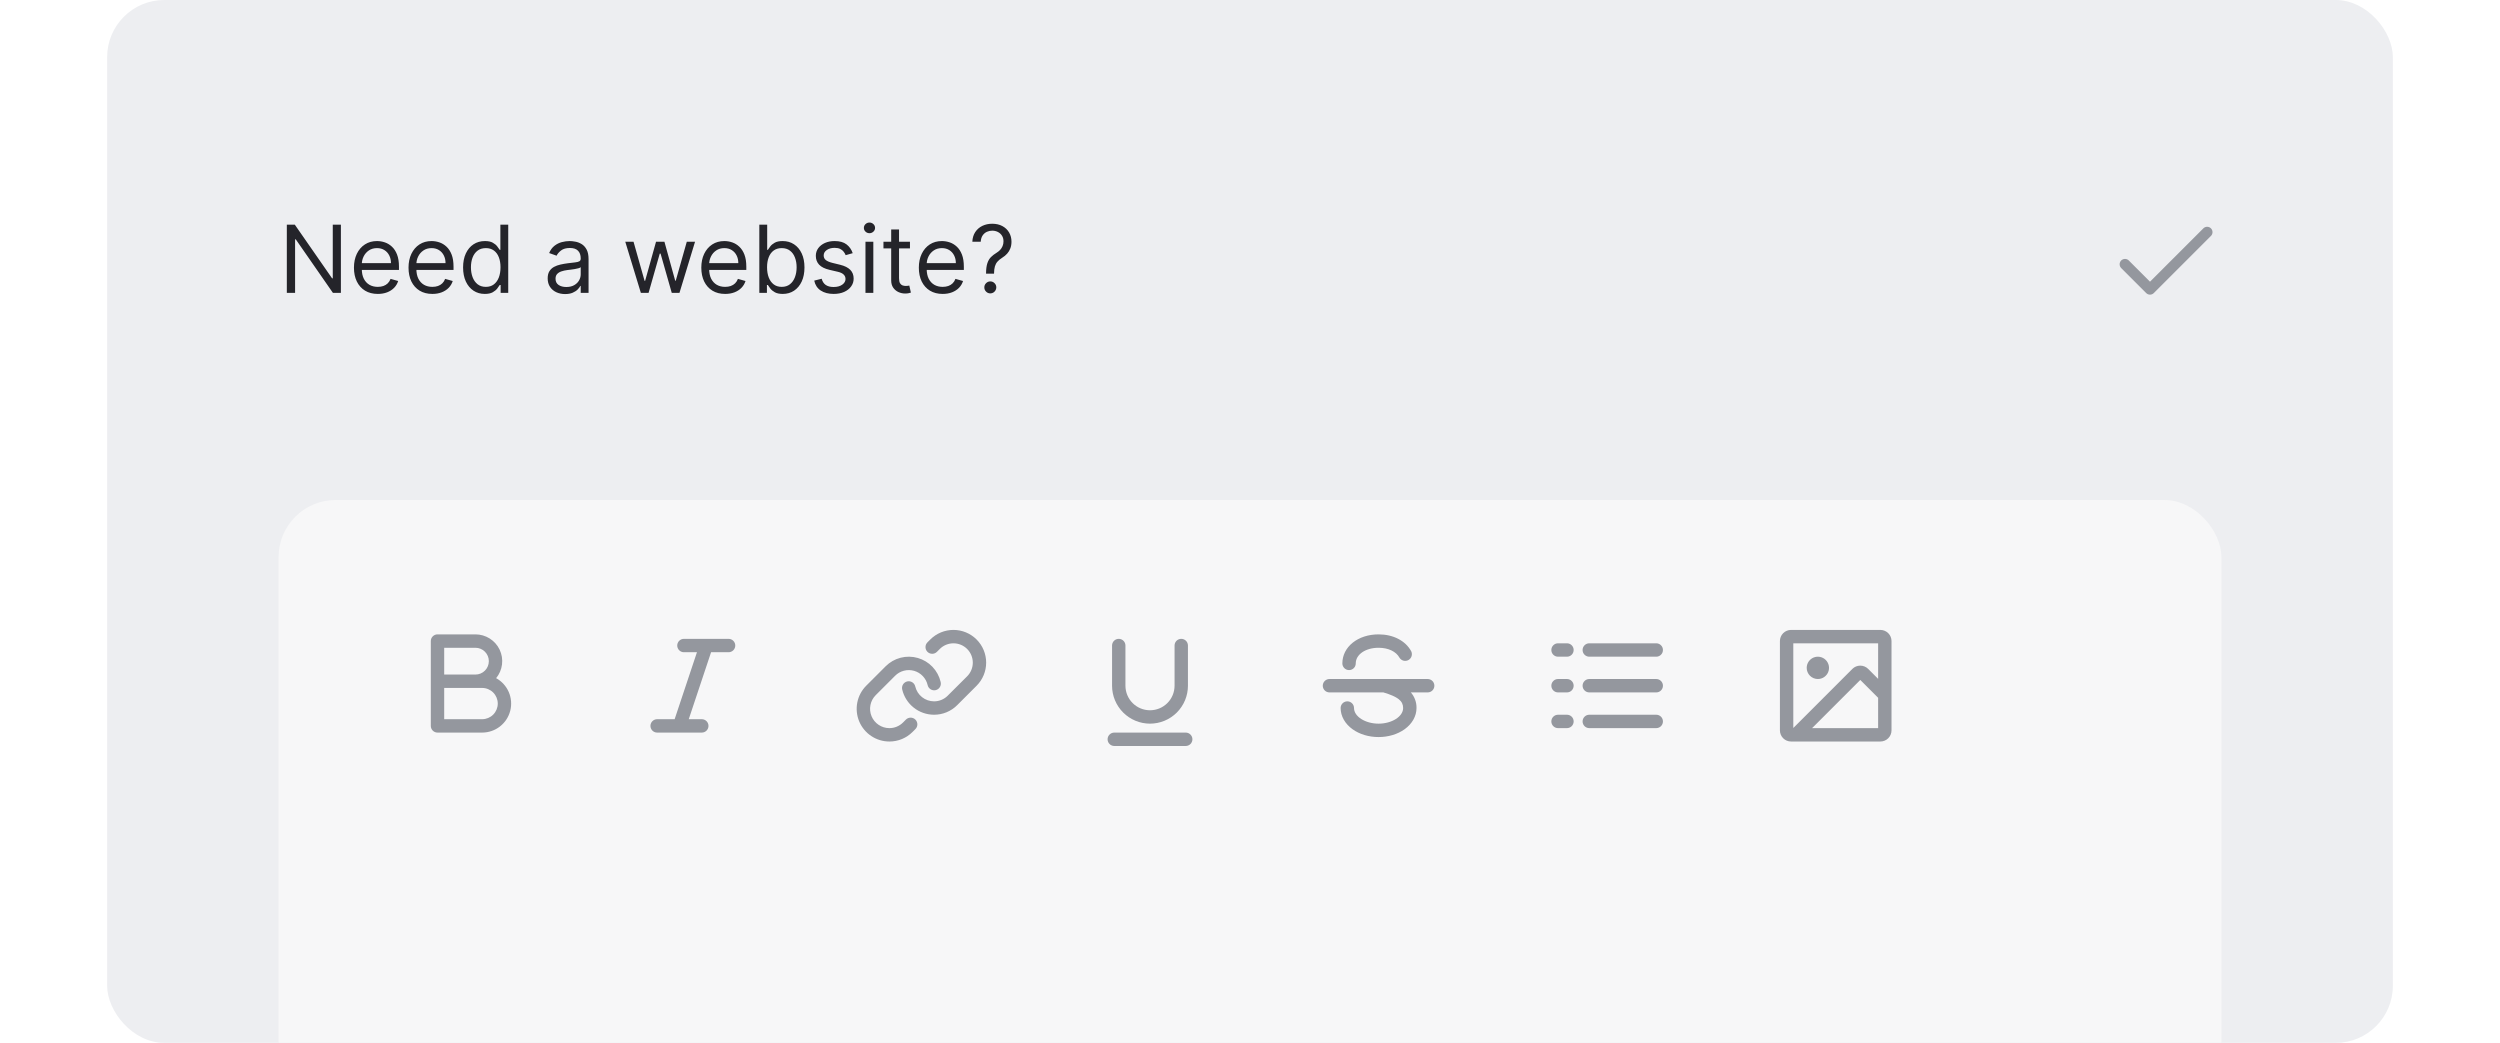 <svg width="350" height="146" viewBox="0 0 320 146" fill="none" xmlns="http://www.w3.org/2000/svg">
<g clip-path="url(#clip0_23_1192)">
<rect width="320" height="146" rx="8" fill="#EDEEF1"/>
<path d="M32.725 31.454V41H31.607L26.405 33.505H26.312V41H25.156V31.454H26.274L31.495 38.968H31.588V31.454H32.725ZM37.891 41.149C37.201 41.149 36.606 40.997 36.105 40.692C35.608 40.385 35.224 39.956 34.954 39.406C34.687 38.853 34.553 38.21 34.553 37.476C34.553 36.743 34.687 36.097 34.954 35.538C35.224 34.975 35.6 34.537 36.082 34.223C36.567 33.906 37.132 33.748 37.779 33.748C38.152 33.748 38.52 33.81 38.883 33.934C39.247 34.058 39.578 34.26 39.876 34.54C40.174 34.817 40.412 35.183 40.589 35.64C40.766 36.097 40.855 36.659 40.855 37.327V37.793H35.336V36.843H39.736C39.736 36.439 39.656 36.078 39.494 35.761C39.335 35.444 39.109 35.194 38.813 35.011C38.521 34.828 38.176 34.736 37.779 34.736C37.341 34.736 36.962 34.844 36.641 35.062C36.325 35.276 36.081 35.556 35.91 35.901C35.739 36.246 35.653 36.616 35.653 37.01V37.644C35.653 38.185 35.746 38.643 35.933 39.019C36.123 39.392 36.385 39.676 36.721 39.872C37.056 40.065 37.446 40.161 37.891 40.161C38.179 40.161 38.441 40.121 38.674 40.04C38.91 39.956 39.113 39.832 39.284 39.667C39.455 39.499 39.587 39.291 39.68 39.042L40.743 39.341C40.631 39.701 40.443 40.018 40.179 40.291C39.915 40.562 39.589 40.773 39.2 40.925C38.812 41.075 38.375 41.149 37.891 41.149ZM45.53 41.149C44.84 41.149 44.245 40.997 43.745 40.692C43.247 40.385 42.864 39.956 42.593 39.406C42.326 38.853 42.193 38.21 42.193 37.476C42.193 36.743 42.326 36.097 42.593 35.538C42.864 34.975 43.24 34.537 43.721 34.223C44.206 33.906 44.772 33.748 45.418 33.748C45.791 33.748 46.159 33.81 46.523 33.934C46.886 34.058 47.217 34.26 47.515 34.54C47.813 34.817 48.051 35.183 48.228 35.64C48.406 36.097 48.494 36.659 48.494 37.327V37.793H42.976V36.843H47.375C47.375 36.439 47.295 36.078 47.133 35.761C46.975 35.444 46.748 35.194 46.453 35.011C46.16 34.828 45.816 34.736 45.418 34.736C44.98 34.736 44.601 34.844 44.281 35.062C43.964 35.276 43.72 35.556 43.549 35.901C43.378 36.246 43.292 36.616 43.292 37.01V37.644C43.292 38.185 43.386 38.643 43.572 39.019C43.762 39.392 44.024 39.676 44.36 39.872C44.695 40.065 45.085 40.161 45.53 40.161C45.819 40.161 46.08 40.121 46.313 40.04C46.549 39.956 46.752 39.832 46.923 39.667C47.094 39.499 47.226 39.291 47.319 39.042L48.382 39.341C48.27 39.701 48.082 40.018 47.818 40.291C47.554 40.562 47.228 40.773 46.839 40.925C46.451 41.075 46.014 41.149 45.53 41.149ZM52.871 41.149C52.274 41.149 51.747 40.998 51.291 40.697C50.834 40.392 50.476 39.964 50.218 39.411C49.961 38.854 49.832 38.197 49.832 37.439C49.832 36.687 49.961 36.035 50.218 35.481C50.476 34.928 50.835 34.501 51.295 34.2C51.755 33.898 52.286 33.748 52.889 33.748C53.355 33.748 53.724 33.825 53.994 33.981C54.267 34.133 54.475 34.307 54.618 34.503C54.764 34.695 54.878 34.854 54.959 34.978H55.052V31.454H56.152V41H55.089V39.9H54.959C54.878 40.031 54.763 40.195 54.614 40.394C54.465 40.59 54.252 40.765 53.975 40.921C53.699 41.073 53.33 41.149 52.871 41.149ZM53.02 40.161C53.461 40.161 53.834 40.046 54.138 39.816C54.443 39.583 54.674 39.261 54.833 38.851C54.991 38.438 55.071 37.961 55.071 37.42C55.071 36.886 54.993 36.418 54.837 36.017C54.682 35.614 54.452 35.3 54.148 35.076C53.843 34.849 53.467 34.736 53.02 34.736C52.554 34.736 52.165 34.855 51.855 35.095C51.547 35.331 51.315 35.652 51.16 36.059C51.008 36.463 50.932 36.917 50.932 37.42C50.932 37.93 51.009 38.393 51.165 38.809C51.323 39.223 51.556 39.552 51.864 39.797C52.175 40.04 52.56 40.161 53.02 40.161ZM64.117 41.168C63.664 41.168 63.252 41.082 62.882 40.911C62.512 40.737 62.219 40.487 62.001 40.161C61.784 39.832 61.675 39.434 61.675 38.968C61.675 38.558 61.756 38.225 61.917 37.97C62.079 37.712 62.295 37.511 62.565 37.364C62.836 37.218 63.134 37.11 63.46 37.038C63.789 36.964 64.12 36.905 64.453 36.861C64.888 36.805 65.24 36.763 65.511 36.735C65.784 36.704 65.983 36.653 66.107 36.581C66.235 36.51 66.299 36.386 66.299 36.209V36.171C66.299 35.712 66.173 35.354 65.921 35.099C65.672 34.844 65.295 34.717 64.788 34.717C64.263 34.717 63.852 34.832 63.553 35.062C63.255 35.292 63.045 35.538 62.924 35.798L61.88 35.426C62.066 34.991 62.315 34.652 62.626 34.41C62.94 34.164 63.281 33.993 63.651 33.897C64.024 33.797 64.391 33.748 64.751 33.748C64.981 33.748 65.245 33.776 65.543 33.832C65.845 33.884 66.135 33.995 66.415 34.163C66.698 34.33 66.932 34.584 67.119 34.922C67.305 35.261 67.398 35.715 67.398 36.283V41H66.299V40.031H66.243C66.168 40.186 66.044 40.352 65.87 40.529C65.696 40.706 65.464 40.857 65.175 40.981C64.886 41.106 64.534 41.168 64.117 41.168ZM64.285 40.18C64.72 40.18 65.087 40.094 65.385 39.923C65.686 39.752 65.913 39.532 66.066 39.261C66.221 38.991 66.299 38.707 66.299 38.409V37.402C66.252 37.458 66.149 37.509 65.991 37.556C65.835 37.599 65.655 37.638 65.45 37.672C65.248 37.703 65.051 37.731 64.858 37.756C64.669 37.778 64.515 37.796 64.397 37.812C64.111 37.849 63.844 37.91 63.595 37.994C63.35 38.075 63.151 38.197 62.999 38.362C62.849 38.523 62.775 38.744 62.775 39.024C62.775 39.406 62.916 39.695 63.199 39.891C63.485 40.083 63.847 40.18 64.285 40.18ZM74.719 41L72.538 33.841H73.694L75.242 39.322H75.316L76.845 33.841H78.019L79.53 39.303H79.604L81.151 33.841H82.307L80.126 41H79.045L77.479 35.5H77.367L75.801 41H74.719ZM86.52 41.149C85.83 41.149 85.235 40.997 84.735 40.692C84.237 40.385 83.854 39.956 83.583 39.406C83.316 38.853 83.183 38.21 83.183 37.476C83.183 36.743 83.316 36.097 83.583 35.538C83.854 34.975 84.23 34.537 84.711 34.223C85.196 33.906 85.761 33.748 86.408 33.748C86.781 33.748 87.149 33.81 87.513 33.934C87.876 34.058 88.207 34.26 88.505 34.54C88.803 34.817 89.041 35.183 89.218 35.64C89.395 36.097 89.484 36.659 89.484 37.327V37.793H83.966V36.843H88.365C88.365 36.439 88.285 36.078 88.123 35.761C87.965 35.444 87.738 35.194 87.442 35.011C87.15 34.828 86.806 34.736 86.408 34.736C85.97 34.736 85.591 34.844 85.271 35.062C84.954 35.276 84.71 35.556 84.539 35.901C84.368 36.246 84.282 36.616 84.282 37.01V37.644C84.282 38.185 84.376 38.643 84.562 39.019C84.752 39.392 85.014 39.676 85.35 39.872C85.685 40.065 86.075 40.161 86.52 40.161C86.809 40.161 87.07 40.121 87.303 40.04C87.539 39.956 87.742 39.832 87.913 39.667C88.084 39.499 88.216 39.291 88.309 39.042L89.372 39.341C89.26 39.701 89.072 40.018 88.808 40.291C88.544 40.562 88.218 40.773 87.829 40.925C87.441 41.075 87.004 41.149 86.52 41.149ZM91.306 41V31.454H92.406V34.978H92.5C92.58 34.854 92.692 34.695 92.835 34.503C92.981 34.307 93.189 34.133 93.46 33.981C93.733 33.825 94.103 33.748 94.569 33.748C95.172 33.748 95.703 33.898 96.163 34.2C96.623 34.501 96.982 34.928 97.24 35.481C97.498 36.035 97.626 36.687 97.626 37.439C97.626 38.197 97.498 38.854 97.24 39.411C96.982 39.964 96.624 40.392 96.168 40.697C95.711 40.998 95.184 41.149 94.588 41.149C94.128 41.149 93.76 41.073 93.483 40.921C93.207 40.765 92.994 40.59 92.844 40.394C92.695 40.195 92.58 40.031 92.5 39.9H92.369V41H91.306ZM92.388 37.42C92.388 37.961 92.467 38.438 92.625 38.851C92.784 39.261 93.015 39.583 93.32 39.816C93.624 40.046 93.997 40.161 94.439 40.161C94.898 40.161 95.282 40.04 95.59 39.797C95.9 39.552 96.133 39.223 96.289 38.809C96.447 38.393 96.527 37.93 96.527 37.42C96.527 36.917 96.449 36.463 96.293 36.059C96.141 35.652 95.91 35.331 95.599 35.095C95.291 34.855 94.905 34.736 94.439 34.736C93.991 34.736 93.615 34.849 93.311 35.076C93.006 35.3 92.776 35.614 92.621 36.017C92.465 36.418 92.388 36.886 92.388 37.42ZM104.38 35.444L103.392 35.724C103.33 35.559 103.238 35.399 103.117 35.244C102.999 35.085 102.837 34.955 102.632 34.852C102.427 34.75 102.165 34.699 101.845 34.699C101.407 34.699 101.041 34.8 100.749 35.002C100.46 35.2 100.316 35.454 100.316 35.761C100.316 36.035 100.415 36.251 100.614 36.409C100.813 36.568 101.124 36.7 101.546 36.805L102.609 37.066C103.249 37.222 103.726 37.459 104.04 37.779C104.354 38.096 104.511 38.505 104.511 39.005C104.511 39.415 104.393 39.782 104.156 40.105C103.923 40.428 103.597 40.683 103.178 40.87C102.758 41.056 102.27 41.149 101.714 41.149C100.984 41.149 100.38 40.991 99.901 40.674C99.422 40.357 99.12 39.894 98.992 39.285L100.036 39.024C100.136 39.409 100.324 39.698 100.6 39.891C100.88 40.083 101.245 40.18 101.695 40.18C102.208 40.18 102.615 40.071 102.917 39.853C103.221 39.633 103.373 39.369 103.373 39.061C103.373 38.812 103.286 38.604 103.112 38.437C102.938 38.266 102.671 38.138 102.311 38.054L101.118 37.775C100.462 37.619 99.98 37.379 99.673 37.052C99.368 36.723 99.216 36.311 99.216 35.817C99.216 35.413 99.329 35.056 99.556 34.745C99.786 34.434 100.098 34.191 100.493 34.013C100.891 33.836 101.341 33.748 101.845 33.748C102.553 33.748 103.109 33.903 103.513 34.214C103.92 34.525 104.209 34.935 104.38 35.444ZM106.166 41V33.841H107.266V41H106.166ZM106.726 32.648C106.511 32.648 106.326 32.575 106.171 32.429C106.019 32.283 105.943 32.107 105.943 31.902C105.943 31.697 106.019 31.521 106.171 31.375C106.326 31.229 106.511 31.156 106.726 31.156C106.94 31.156 107.123 31.229 107.276 31.375C107.431 31.521 107.509 31.697 107.509 31.902C107.509 32.107 107.431 32.283 107.276 32.429C107.123 32.575 106.94 32.648 106.726 32.648ZM112.394 33.841V34.773H108.684V33.841H112.394ZM109.766 32.126H110.866V38.949C110.866 39.26 110.911 39.493 111.001 39.648C111.094 39.801 111.212 39.903 111.355 39.956C111.501 40.006 111.655 40.031 111.817 40.031C111.938 40.031 112.037 40.024 112.115 40.012C112.193 39.996 112.255 39.984 112.301 39.975L112.525 40.963C112.45 40.991 112.346 41.019 112.213 41.047C112.079 41.078 111.91 41.093 111.705 41.093C111.394 41.093 111.089 41.026 110.791 40.893C110.496 40.759 110.25 40.556 110.055 40.282C109.862 40.009 109.766 39.664 109.766 39.248V32.126ZM116.974 41.149C116.284 41.149 115.689 40.997 115.189 40.692C114.692 40.385 114.308 39.956 114.037 39.406C113.77 38.853 113.637 38.21 113.637 37.476C113.637 36.743 113.77 36.097 114.037 35.538C114.308 34.975 114.684 34.537 115.165 34.223C115.65 33.906 116.216 33.748 116.862 33.748C117.235 33.748 117.603 33.81 117.967 33.934C118.33 34.058 118.661 34.26 118.959 34.54C119.258 34.817 119.495 35.183 119.672 35.64C119.85 36.097 119.938 36.659 119.938 37.327V37.793H114.42V36.843H118.82C118.82 36.439 118.739 36.078 118.577 35.761C118.419 35.444 118.192 35.194 117.897 35.011C117.605 34.828 117.26 34.736 116.862 34.736C116.424 34.736 116.045 34.844 115.725 35.062C115.408 35.276 115.164 35.556 114.993 35.901C114.822 36.246 114.737 36.616 114.737 37.01V37.644C114.737 38.185 114.83 38.643 115.016 39.019C115.206 39.392 115.468 39.676 115.804 39.872C116.14 40.065 116.529 40.161 116.974 40.161C117.263 40.161 117.524 40.121 117.757 40.04C117.993 39.956 118.197 39.832 118.367 39.667C118.538 39.499 118.67 39.291 118.764 39.042L119.826 39.341C119.714 39.701 119.526 40.018 119.262 40.291C118.998 40.562 118.672 40.773 118.284 40.925C117.895 41.075 117.459 41.149 116.974 41.149ZM123.047 38.315V38.259C123.053 37.666 123.115 37.194 123.233 36.843C123.351 36.491 123.519 36.207 123.737 35.99C123.954 35.772 124.215 35.572 124.52 35.388C124.703 35.276 124.868 35.144 125.014 34.992C125.16 34.837 125.275 34.658 125.359 34.456C125.446 34.254 125.489 34.031 125.489 33.785C125.489 33.48 125.418 33.216 125.275 32.993C125.132 32.769 124.941 32.596 124.702 32.475C124.462 32.354 124.197 32.294 123.905 32.294C123.65 32.294 123.404 32.346 123.168 32.452C122.932 32.558 122.735 32.724 122.576 32.951C122.418 33.178 122.326 33.474 122.301 33.841H121.127C121.151 33.313 121.288 32.861 121.537 32.485C121.788 32.109 122.119 31.821 122.53 31.622C122.943 31.424 123.401 31.324 123.905 31.324C124.451 31.324 124.927 31.433 125.331 31.65C125.738 31.868 126.052 32.166 126.272 32.545C126.496 32.924 126.608 33.356 126.608 33.841C126.608 34.183 126.555 34.492 126.449 34.768C126.347 35.045 126.198 35.292 126.002 35.51C125.809 35.727 125.576 35.92 125.303 36.087C125.029 36.258 124.81 36.439 124.646 36.628C124.481 36.815 124.361 37.037 124.287 37.295C124.212 37.553 124.172 37.874 124.166 38.259V38.315H123.047ZM123.643 41.075C123.414 41.075 123.216 40.992 123.052 40.828C122.887 40.663 122.805 40.466 122.805 40.236C122.805 40.006 122.887 39.808 123.052 39.644C123.216 39.479 123.414 39.397 123.643 39.397C123.873 39.397 124.071 39.479 124.235 39.644C124.4 39.808 124.482 40.006 124.482 40.236C124.482 40.388 124.444 40.528 124.366 40.655C124.291 40.782 124.19 40.885 124.063 40.963C123.939 41.037 123.799 41.075 123.643 41.075Z" fill="#24242A"/>
<path d="M294.531 33.03L286.531 41.03C286.461 41.1 286.378 41.156 286.287 41.194C286.196 41.231 286.098 41.251 285.999 41.251C285.901 41.251 285.803 41.231 285.712 41.194C285.621 41.156 285.538 41.1 285.468 41.03L281.968 37.53C281.898 37.461 281.843 37.378 281.805 37.287C281.767 37.195 281.748 37.098 281.748 36.999C281.748 36.9 281.767 36.803 281.805 36.712C281.843 36.62 281.898 36.538 281.968 36.468C282.038 36.398 282.121 36.343 282.212 36.305C282.303 36.267 282.401 36.248 282.499 36.248C282.598 36.248 282.696 36.267 282.787 36.305C282.878 36.343 282.961 36.398 283.031 36.468L286 39.437L293.469 31.969C293.61 31.828 293.801 31.749 294.001 31.749C294.2 31.749 294.391 31.828 294.532 31.969C294.673 32.11 294.752 32.301 294.752 32.5C294.752 32.7 294.673 32.891 294.532 33.032L294.531 33.03Z" fill="#94979E"/>
<g filter="url(#filter0_dddd_23_1192)">
<rect x="24" y="64" width="272" height="200" rx="8" fill="#F7F7F8"/>
<g clip-path="url(#clip1_23_1192)">
<path d="M54.459 88.942C54.91 88.393 55.196 87.728 55.283 87.023C55.37 86.318 55.255 85.602 54.952 84.96C54.648 84.318 54.168 83.775 53.568 83.395C52.968 83.015 52.273 82.813 51.562 82.812H46.25C46.001 82.812 45.763 82.911 45.587 83.087C45.411 83.263 45.312 83.501 45.312 83.75V95.625C45.312 95.874 45.411 96.112 45.587 96.288C45.763 96.464 46.001 96.562 46.25 96.562H52.5C53.401 96.562 54.276 96.262 54.988 95.71C55.7 95.158 56.208 94.384 56.433 93.512C56.657 92.639 56.585 91.716 56.228 90.889C55.871 90.062 55.248 89.377 54.459 88.942ZM47.188 84.688H51.562C52.06 84.688 52.537 84.885 52.888 85.237C53.24 85.588 53.438 86.065 53.438 86.562C53.438 87.06 53.24 87.537 52.888 87.888C52.537 88.24 52.06 88.438 51.562 88.438H47.188V84.688ZM52.5 94.688H47.188V90.312H52.5C53.08 90.312 53.637 90.543 54.047 90.953C54.457 91.363 54.688 91.92 54.688 92.5C54.688 93.08 54.457 93.637 54.047 94.047C53.637 94.457 53.08 94.688 52.5 94.688Z" fill="#94979E"/>
<path d="M87.938 84.375C87.938 84.624 87.839 84.862 87.663 85.038C87.487 85.214 87.249 85.312 87 85.312H84.551L81.426 94.688H83.25C83.499 94.688 83.737 94.786 83.913 94.962C84.089 95.138 84.188 95.376 84.188 95.625C84.188 95.874 84.089 96.112 83.913 96.288C83.737 96.464 83.499 96.562 83.25 96.562H77C76.751 96.562 76.513 96.464 76.337 96.288C76.161 96.112 76.062 95.874 76.062 95.625C76.062 95.376 76.161 95.138 76.337 94.962C76.513 94.786 76.751 94.688 77 94.688H79.449L82.574 85.312H80.75C80.501 85.312 80.263 85.214 80.087 85.038C79.911 84.862 79.812 84.624 79.812 84.375C79.812 84.126 79.911 83.888 80.087 83.712C80.263 83.536 80.501 83.438 80.75 83.438H87C87.249 83.438 87.487 83.536 87.663 83.712C87.839 83.888 87.938 84.126 87.938 84.375Z" fill="#94979E"/>
<path d="M113.155 94.745C113.242 94.832 113.312 94.936 113.359 95.05C113.406 95.164 113.431 95.286 113.431 95.409C113.431 95.533 113.406 95.655 113.359 95.769C113.312 95.883 113.242 95.986 113.155 96.073L112.755 96.474C112.33 96.9 111.825 97.237 111.269 97.467C110.713 97.697 110.117 97.814 109.516 97.813C108.61 97.813 107.724 97.544 106.971 97.041C106.217 96.538 105.63 95.823 105.283 94.986C104.937 94.149 104.846 93.228 105.023 92.339C105.199 91.451 105.636 90.634 106.277 89.994L108.992 87.279C109.569 86.702 110.29 86.289 111.081 86.084C111.871 85.879 112.702 85.889 113.487 86.113C114.272 86.337 114.984 86.767 115.547 87.358C116.11 87.949 116.505 88.68 116.692 89.475C116.722 89.596 116.729 89.722 116.71 89.845C116.692 89.969 116.649 90.087 116.584 90.194C116.519 90.3 116.434 90.393 116.333 90.466C116.232 90.539 116.117 90.591 115.996 90.62C115.874 90.648 115.748 90.652 115.625 90.631C115.502 90.61 115.385 90.564 115.279 90.497C115.174 90.43 115.083 90.343 115.012 90.24C114.941 90.138 114.891 90.022 114.866 89.9C114.755 89.431 114.522 88.999 114.189 88.651C113.856 88.302 113.436 88.048 112.972 87.916C112.508 87.784 112.018 87.778 111.551 87.9C111.084 88.02 110.658 88.264 110.317 88.605L107.602 91.32C107.224 91.698 106.966 92.18 106.862 92.704C106.757 93.229 106.81 93.773 107.015 94.267C107.22 94.761 107.566 95.184 108.011 95.481C108.456 95.779 108.978 95.938 109.513 95.938C109.869 95.939 110.221 95.869 110.549 95.733C110.878 95.597 111.176 95.397 111.427 95.145L111.826 94.745C111.913 94.658 112.017 94.588 112.131 94.541C112.245 94.494 112.367 94.469 112.49 94.469C112.614 94.469 112.736 94.494 112.85 94.541C112.964 94.588 113.068 94.658 113.155 94.745ZM121.721 83.529C120.862 82.67 119.697 82.188 118.482 82.188C117.267 82.188 116.102 82.67 115.242 83.529L114.843 83.928C114.667 84.104 114.568 84.343 114.568 84.592C114.568 84.841 114.667 85.08 114.843 85.256C115.019 85.433 115.258 85.531 115.507 85.531C115.756 85.531 115.995 85.433 116.171 85.256L116.571 84.856C117.079 84.349 117.767 84.064 118.485 84.064C119.203 84.064 119.892 84.349 120.399 84.856C120.907 85.364 121.192 86.052 121.192 86.77C121.192 87.488 120.907 88.177 120.399 88.684L117.68 91.395C117.429 91.647 117.131 91.847 116.803 91.983C116.474 92.119 116.122 92.189 115.767 92.188C115.157 92.187 114.565 91.981 114.087 91.602C113.609 91.223 113.274 90.694 113.134 90.1C113.078 89.858 112.928 89.648 112.717 89.517C112.506 89.385 112.251 89.343 112.009 89.399C111.766 89.456 111.557 89.606 111.425 89.817C111.294 90.028 111.252 90.283 111.308 90.525C111.543 91.531 112.111 92.427 112.92 93.069C113.728 93.711 114.73 94.061 115.763 94.063H115.767C116.368 94.064 116.965 93.947 117.521 93.716C118.077 93.486 118.582 93.148 119.006 92.721L121.721 90.006C122.147 89.581 122.484 89.076 122.714 88.52C122.944 87.965 123.063 87.369 123.063 86.768C123.063 86.166 122.944 85.571 122.714 85.015C122.484 84.459 122.147 83.954 121.721 83.529Z" fill="#94979E"/>
<path d="M151.938 97.5C151.938 97.749 151.839 97.987 151.663 98.163C151.487 98.339 151.249 98.438 151 98.438H141C140.751 98.438 140.513 98.339 140.337 98.163C140.161 97.987 140.062 97.749 140.062 97.5C140.062 97.251 140.161 97.013 140.337 96.837C140.513 96.661 140.751 96.562 141 96.562H151C151.249 96.562 151.487 96.661 151.663 96.837C151.839 97.013 151.938 97.251 151.938 97.5ZM146 95.312C147.409 95.311 148.759 94.751 149.755 93.755C150.751 92.759 151.311 91.409 151.312 90V84.375C151.312 84.126 151.214 83.888 151.038 83.712C150.862 83.536 150.624 83.438 150.375 83.438C150.126 83.438 149.888 83.536 149.712 83.712C149.536 83.888 149.438 84.126 149.438 84.375V90C149.438 90.912 149.075 91.786 148.431 92.431C147.786 93.075 146.912 93.438 146 93.438C145.088 93.438 144.214 93.075 143.569 92.431C142.925 91.786 142.562 90.912 142.562 90V84.375C142.562 84.126 142.464 83.888 142.288 83.712C142.112 83.536 141.874 83.438 141.625 83.438C141.376 83.438 141.138 83.536 140.962 83.712C140.786 83.888 140.688 84.126 140.688 84.375V90C140.689 91.409 141.249 92.759 142.245 93.755C143.241 94.751 144.591 95.311 146 95.312Z" fill="#94979E"/>
<path d="M185.812 90C185.812 90.249 185.714 90.487 185.538 90.663C185.362 90.839 185.124 90.938 184.875 90.938H182.52C183.046 91.543 183.328 92.323 183.312 93.125C183.312 94.254 182.702 95.338 181.638 96.098C180.656 96.801 179.363 97.188 178 97.188C176.637 97.188 175.344 96.801 174.362 96.098C173.298 95.338 172.688 94.254 172.688 93.125C172.688 92.876 172.786 92.638 172.962 92.462C173.138 92.286 173.376 92.188 173.625 92.188C173.874 92.188 174.112 92.286 174.288 92.462C174.464 92.638 174.562 92.876 174.562 93.125C174.562 94.311 176.137 95.312 178 95.312C179.863 95.312 181.438 94.311 181.438 93.125C181.438 92.128 180.711 91.548 178.676 90.938H171.125C170.876 90.938 170.638 90.839 170.462 90.663C170.286 90.487 170.188 90.249 170.188 90C170.188 89.751 170.286 89.513 170.462 89.337C170.638 89.161 170.876 89.062 171.125 89.062H184.875C185.124 89.062 185.362 89.161 185.538 89.337C185.714 89.513 185.812 89.751 185.812 90ZM173.868 87.812C174.117 87.812 174.355 87.714 174.531 87.538C174.707 87.362 174.805 87.124 174.805 86.875C174.805 85.625 176.179 84.688 178 84.688C179.356 84.688 180.451 85.207 180.928 86.077C181.054 86.282 181.255 86.43 181.487 86.492C181.72 86.553 181.968 86.522 182.179 86.406C182.389 86.29 182.548 86.097 182.62 85.868C182.693 85.638 182.674 85.39 182.569 85.173C181.76 83.695 180.051 82.812 178 82.812C175.109 82.812 172.93 84.559 172.93 86.875C172.93 87.124 173.029 87.362 173.205 87.538C173.381 87.714 173.619 87.812 173.868 87.812Z" fill="#94979E"/>
<path d="M206.562 85C206.562 84.751 206.661 84.513 206.837 84.337C207.013 84.161 207.251 84.062 207.5 84.062H216.875C217.124 84.062 217.362 84.161 217.538 84.337C217.714 84.513 217.812 84.751 217.812 85C217.812 85.249 217.714 85.487 217.538 85.663C217.362 85.839 217.124 85.938 216.875 85.938H207.5C207.251 85.938 207.013 85.839 206.837 85.663C206.661 85.487 206.562 85.249 206.562 85ZM216.875 89.062H207.5C207.251 89.062 207.013 89.161 206.837 89.337C206.661 89.513 206.562 89.751 206.562 90C206.562 90.249 206.661 90.487 206.837 90.663C207.013 90.839 207.251 90.938 207.5 90.938H216.875C217.124 90.938 217.362 90.839 217.538 90.663C217.714 90.487 217.812 90.249 217.812 90C217.812 89.751 217.714 89.513 217.538 89.337C217.362 89.161 217.124 89.062 216.875 89.062ZM216.875 94.062H207.5C207.251 94.062 207.013 94.161 206.837 94.337C206.661 94.513 206.562 94.751 206.562 95C206.562 95.249 206.661 95.487 206.837 95.663C207.013 95.839 207.251 95.938 207.5 95.938H216.875C217.124 95.938 217.362 95.839 217.538 95.663C217.714 95.487 217.812 95.249 217.812 95C217.812 94.751 217.714 94.513 217.538 94.337C217.362 94.161 217.124 94.062 216.875 94.062ZM204.375 84.062H203.125C202.876 84.062 202.638 84.161 202.462 84.337C202.286 84.513 202.188 84.751 202.188 85C202.188 85.249 202.286 85.487 202.462 85.663C202.638 85.839 202.876 85.938 203.125 85.938H204.375C204.624 85.938 204.862 85.839 205.038 85.663C205.214 85.487 205.312 85.249 205.312 85C205.312 84.751 205.214 84.513 205.038 84.337C204.862 84.161 204.624 84.062 204.375 84.062ZM204.375 89.062H203.125C202.876 89.062 202.638 89.161 202.462 89.337C202.286 89.513 202.188 89.751 202.188 90C202.188 90.249 202.286 90.487 202.462 90.663C202.638 90.839 202.876 90.938 203.125 90.938H204.375C204.624 90.938 204.862 90.839 205.038 90.663C205.214 90.487 205.312 90.249 205.312 90C205.312 89.751 205.214 89.513 205.038 89.337C204.862 89.161 204.624 89.062 204.375 89.062ZM204.375 94.062H203.125C202.876 94.062 202.638 94.161 202.462 94.337C202.286 94.513 202.188 94.751 202.188 95C202.188 95.249 202.286 95.487 202.462 95.663C202.638 95.839 202.876 95.938 203.125 95.938H204.375C204.624 95.938 204.862 95.839 205.038 95.663C205.214 95.487 205.312 95.249 205.312 95C205.312 94.751 205.214 94.513 205.038 94.337C204.862 94.161 204.624 94.062 204.375 94.062Z" fill="#94979E"/>
<path d="M248.25 82.188H235.75C235.336 82.188 234.938 82.352 234.645 82.645C234.352 82.938 234.188 83.336 234.188 83.75V96.25C234.188 96.664 234.352 97.062 234.645 97.355C234.938 97.648 235.336 97.812 235.75 97.812H248.25C248.664 97.812 249.062 97.648 249.355 97.355C249.648 97.062 249.812 96.664 249.812 96.25V83.75C249.812 83.336 249.648 82.938 249.355 82.645C249.062 82.352 248.664 82.188 248.25 82.188ZM247.938 84.062V89.041L246.542 87.645C246.249 87.352 245.852 87.188 245.438 87.188C245.023 87.188 244.626 87.352 244.333 87.645L236.062 95.916V84.062H247.938ZM238.692 95.938L245.438 89.192L247.938 91.692V95.938H238.692ZM237.938 87.5C237.938 87.191 238.029 86.889 238.201 86.632C238.373 86.375 238.617 86.175 238.902 86.056C239.188 85.938 239.502 85.907 239.805 85.968C240.108 86.028 240.386 86.177 240.605 86.395C240.823 86.614 240.972 86.892 241.032 87.195C241.093 87.498 241.062 87.812 240.944 88.098C240.825 88.383 240.625 88.627 240.368 88.799C240.111 88.971 239.809 89.062 239.5 89.062C239.086 89.062 238.688 88.898 238.395 88.605C238.102 88.312 237.938 87.914 237.938 87.5Z" fill="#94979E"/>
</g>
</g>
</g>
<defs>
<filter id="filter0_dddd_23_1192" x="18" y="62" width="284" height="212" filterUnits="userSpaceOnUse" color-interpolation-filters="sRGB">
<feFlood flood-opacity="0" result="BackgroundImageFix"/>
<feColorMatrix in="SourceAlpha" type="matrix" values="0 0 0 0 0 0 0 0 0 0 0 0 0 0 0 0 0 0 127 0" result="hardAlpha"/>
<feOffset dy="1"/>
<feComposite in2="hardAlpha" operator="out"/>
<feColorMatrix type="matrix" values="0 0 0 0 0.878 0 0 0 0 0.886 0 0 0 0 0.902 0 0 0 1 0"/>
<feBlend mode="normal" in2="BackgroundImageFix" result="effect1_dropShadow_23_1192"/>
<feColorMatrix in="SourceAlpha" type="matrix" values="0 0 0 0 0 0 0 0 0 0 0 0 0 0 0 0 0 0 127 0" result="hardAlpha"/>
<feMorphology radius="2" operator="erode" in="SourceAlpha" result="effect2_dropShadow_23_1192"/>
<feOffset dy="4"/>
<feGaussianBlur stdDeviation="4"/>
<feComposite in2="hardAlpha" operator="out"/>
<feColorMatrix type="matrix" values="0 0 0 0 0.071 0 0 0 0 0.071 0 0 0 0 0.094 0 0 0 0.05 0"/>
<feBlend mode="normal" in2="effect1_dropShadow_23_1192" result="effect2_dropShadow_23_1192"/>
<feColorMatrix in="SourceAlpha" type="matrix" values="0 0 0 0 0 0 0 0 0 0 0 0 0 0 0 0 0 0 127 0" result="hardAlpha"/>
<feMorphology radius="2" operator="erode" in="SourceAlpha" result="effect3_dropShadow_23_1192"/>
<feOffset dy="2"/>
<feGaussianBlur stdDeviation="2"/>
<feComposite in2="hardAlpha" operator="out"/>
<feColorMatrix type="matrix" values="0 0 0 0 0.071 0 0 0 0 0.071 0 0 0 0 0.094 0 0 0 0.1 0"/>
<feBlend mode="normal" in2="effect2_dropShadow_23_1192" result="effect3_dropShadow_23_1192"/>
<feColorMatrix in="SourceAlpha" type="matrix" values="0 0 0 0 0 0 0 0 0 0 0 0 0 0 0 0 0 0 127 0" result="hardAlpha"/>
<feOffset dy="-1"/>
<feComposite in2="hardAlpha" operator="out"/>
<feColorMatrix type="matrix" values="0 0 0 0 1 0 0 0 0 1 0 0 0 0 1 0 0 0 1 0"/>
<feBlend mode="normal" in2="effect3_dropShadow_23_1192" result="effect4_dropShadow_23_1192"/>
<feBlend mode="normal" in="SourceGraphic" in2="effect4_dropShadow_23_1192" result="shape"/>
</filter>
<clipPath id="clip0_23_1192">
<rect width="320" height="146" fill="white"/>
</clipPath>
<clipPath id="clip1_23_1192">
<rect width="240" height="32" fill="white" transform="translate(40 80)"/>
</clipPath>
</defs>
</svg>

